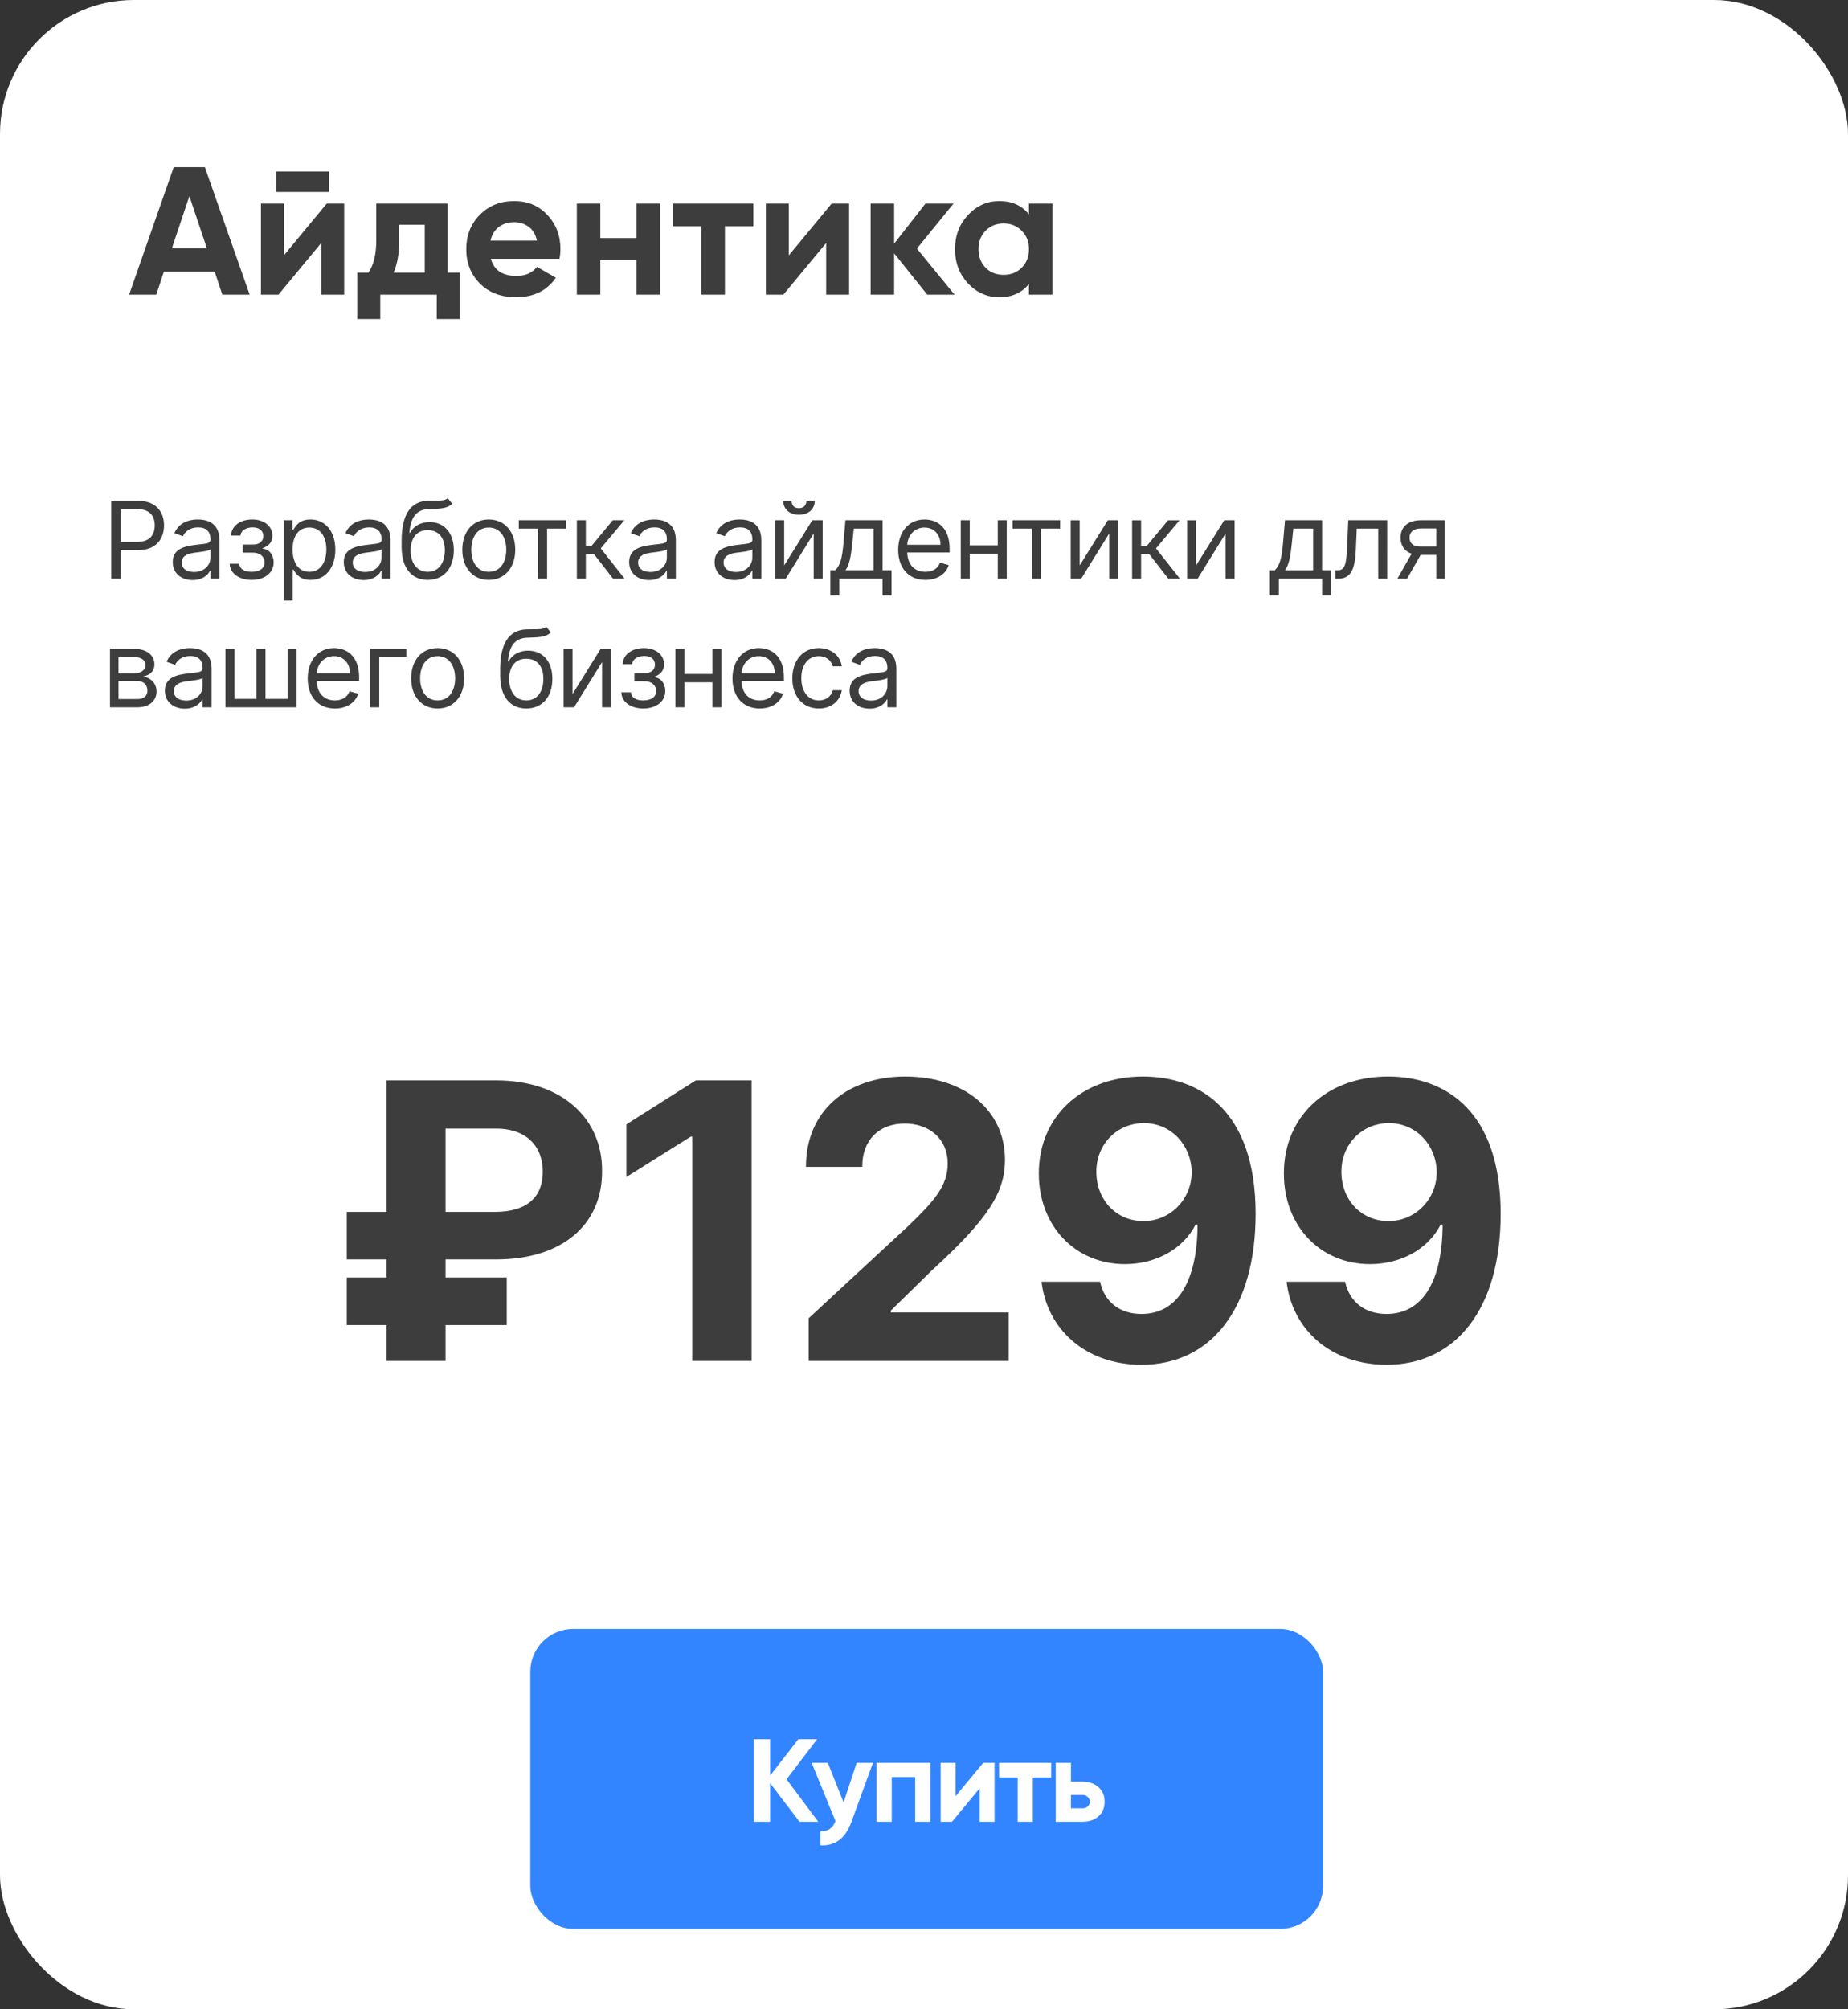 <svg width="345" height="375" viewBox="0 0 345 375" fill="none" xmlns="http://www.w3.org/2000/svg"><rect x="0" y="0" width="345" height="375" fill="#333333" stroke="none"/><rect width="345" height="375" rx="25" fill="#fff"/><path d="M41.51 55l-1.428-4.284h-9.486L29.168 55h-5.066l8.33-23.8h5.814L46.61 55h-5.1zm-9.418-8.67h6.528l-3.264-9.724-3.264 9.724zm19.481-10.506v-3.808h9.86v3.808h-9.86zM60.991 38h3.264v17h-4.284v-9.656L51.981 55h-3.264V38h4.284v9.656l7.99-9.656zm22.583 12.886h2.244v8.67h-4.284V55h-10.54v4.556h-4.284v-8.67h2.074c.975-1.451 1.462-3.457 1.462-6.018V38h13.328v12.886zm-10.098 0h5.814v-8.942h-4.76v2.924c0 2.403-.351 4.409-1.054 6.018zm18.16-2.584c.589 2.131 2.187 3.196 4.794 3.196 1.677 0 2.947-.567 3.808-1.7l3.536 2.04c-1.678 2.425-4.148 3.638-7.412 3.638-2.811 0-5.066-.85-6.766-2.55-1.7-1.7-2.55-3.842-2.55-6.426 0-2.561.839-4.692 2.516-6.392 1.677-1.723 3.831-2.584 6.46-2.584 2.493 0 4.544.861 6.154 2.584 1.632 1.723 2.448 3.853 2.448 6.392 0 .567-.057 1.167-.17 1.802H91.636zm-.068-3.4h8.67c-.249-1.156-.771-2.017-1.564-2.584-.771-.567-1.655-.85-2.652-.85-1.179 0-2.153.306-2.924.918-.771.589-1.281 1.428-1.53 2.516zM118.838 38h4.386v17h-4.386v-6.46h-6.766V55h-4.386V38h4.386v6.426h6.766V38zm21.8 0v4.216h-5.304V55h-4.386V42.216h-5.372V38h15.062zm14.617 0h3.264v17h-4.284v-9.656L146.245 55h-3.264V38h4.284v9.656l7.99-9.656zm22.956 17h-5.1l-6.188-7.718V55h-4.386V38h4.386v7.48l5.848-7.48h5.236l-6.834 8.398L178.211 55zm13.881-17h4.386v17h-4.386v-2.006c-1.315 1.655-3.162 2.482-5.542 2.482-2.267 0-4.216-.861-5.848-2.584-1.609-1.745-2.414-3.876-2.414-6.392 0-2.516.805-4.635 2.414-6.358 1.632-1.745 3.581-2.618 5.848-2.618 2.38 0 4.227.827 5.542 2.482V38zM184 49.968c.884.884 2.006 1.326 3.366 1.326 1.36 0 2.482-.442 3.366-1.326.907-.907 1.36-2.063 1.36-3.468s-.453-2.55-1.36-3.434c-.884-.907-2.006-1.36-3.366-1.36-1.36 0-2.482.453-3.366 1.36-.884.884-1.326 2.029-1.326 3.434s.442 2.561 1.326 3.468zM20.761 108h1.761v-5.312h3.182c3.388 0 4.915-2.06 4.915-4.631 0-2.571-1.527-4.602-4.943-4.602h-4.915V108zm1.761-6.875v-6.108h3.097c2.365 0 3.267 1.293 3.267 3.04 0 1.747-.902 3.068-3.239 3.068h-3.125zm13.447 7.131c1.903 0 2.898-1.023 3.239-1.733h.085V108h1.676v-7.188c0-3.465-2.642-3.863-4.034-3.863-1.648 0-3.523.568-4.375 2.557l1.591.568c.369-.796 1.243-1.648 2.841-1.648 1.541 0 2.301.817 2.301 2.216v.057c0 .81-.824.739-2.812.994-2.024.263-4.233.71-4.233 3.21 0 2.131 1.648 3.353 3.722 3.353zm.256-1.506c-1.335 0-2.301-.597-2.301-1.761 0-1.279 1.165-1.677 2.472-1.847.71-.085 2.614-.284 2.898-.625v1.534c0 1.364-1.08 2.699-3.068 2.699zm6.652-1.534c.057 1.79 1.768 3.011 4.091 3.011 2.386 0 4.119-1.278 4.119-3.267 0-1.363-.817-2.471-2.045-2.557v-.113c1.037-.32 1.818-1.073 1.818-2.301 0-1.726-1.477-3.04-3.778-3.04-2.273 0-3.892 1.25-3.949 3.011h1.761c.05-.902.994-1.534 2.273-1.534 1.271 0 1.989.646 1.989 1.619 0 .91-.625 1.591-1.96 1.591h-1.875v1.506h1.875c1.335 0 2.188.732 2.188 1.818 0 1.243-1.101 1.762-2.443 1.762-1.314 0-2.195-.519-2.273-1.506h-1.79zm10.095 6.875h1.676v-5.767h.142c.369.596 1.08 1.903 3.182 1.903 2.727 0 4.631-2.187 4.631-5.653 0-3.438-1.903-5.625-4.659-5.625-2.131 0-2.784 1.307-3.153 1.875h-.199v-1.733h-1.619v15zm1.648-9.546c0-2.443 1.079-4.09 3.125-4.09 2.131 0 3.182 1.79 3.182 4.09 0 2.33-1.08 4.177-3.182 4.177-2.017 0-3.125-1.705-3.125-4.177zm13.28 5.711c1.903 0 2.898-1.023 3.239-1.733h.085V108h1.676v-7.188c0-3.465-2.642-3.863-4.034-3.863-1.648 0-3.523.568-4.375 2.557l1.591.568c.369-.796 1.243-1.648 2.841-1.648 1.541 0 2.301.817 2.301 2.216v.057c0 .81-.824.739-2.812.994-2.024.263-4.233.71-4.233 3.21 0 2.131 1.648 3.353 3.722 3.353zm.256-1.506c-1.335 0-2.301-.597-2.301-1.761 0-1.279 1.165-1.677 2.472-1.847.71-.085 2.614-.284 2.898-.625v1.534c0 1.364-1.079 2.699-3.068 2.699zM83.585 93c-.533.447-1.328.447-2.443.44-.362 0-.76 0-1.193.014-3.324.085-4.972 2.614-4.972 7.471v1.165c0 4.034 1.96 6.136 4.886 6.136 2.919 0 4.858-2.116 4.858-5.539 0-3.438-1.967-5.256-4.517-5.256-1.499 0-2.898.625-3.636 1.989h-.142c.227-2.812 1.278-4.318 3.551-4.404 2.017-.085 3.466-.028 4.46-.994L83.585 93zm-3.722 13.722c-1.989 0-3.21-1.591-3.21-4.034.035-2.387 1.236-3.751 3.182-3.751 1.996 0 3.21 1.363 3.21 3.751 0 2.457-1.207 4.034-3.182 4.034zm11.384 1.505c2.954 0 4.943-2.244 4.943-5.625 0-3.409-1.989-5.653-4.943-5.653-2.955 0-4.943 2.244-4.943 5.653 0 3.381 1.989 5.625 4.943 5.625zm0-1.505c-2.244 0-3.267-1.932-3.267-4.12 0-2.187 1.023-4.147 3.267-4.147s3.267 1.96 3.267 4.147c0 2.188-1.023 4.12-3.267 4.12zm5.606-8.069h3.607V108h1.677v-9.347h3.579v-1.562h-8.864v1.562zM107.692 108h1.676v-4.602h1.506l3.579 4.602h2.16l-4.461-5.653 4.404-5.256h-2.159l-3.921 4.744h-1.108v-4.744h-1.676V108zm13.482.256c1.904 0 2.898-1.023 3.239-1.733h.085V108h1.676v-7.188c0-3.465-2.642-3.863-4.034-3.863-1.647 0-3.522.568-4.375 2.557l1.591.568c.37-.796 1.243-1.648 2.841-1.648 1.541 0 2.301.817 2.301 2.216v.057c0 .81-.824.739-2.812.994-2.024.263-4.233.71-4.233 3.21 0 2.131 1.648 3.353 3.721 3.353zm.256-1.506c-1.335 0-2.301-.597-2.301-1.761 0-1.279 1.165-1.677 2.472-1.847.71-.085 2.613-.284 2.897-.625v1.534c0 1.364-1.079 2.699-3.068 2.699zm15.699 1.506c1.903 0 2.898-1.023 3.239-1.733h.085V108h1.676v-7.188c0-3.465-2.642-3.863-4.034-3.863-1.648 0-3.523.568-4.375 2.557l1.591.568c.369-.796 1.243-1.648 2.841-1.648 1.541 0 2.301.817 2.301 2.216v.057c0 .81-.824.739-2.813.994-2.024.263-4.233.71-4.233 3.21 0 2.131 1.648 3.353 3.722 3.353zm.256-1.506c-1.336 0-2.301-.597-2.301-1.761 0-1.279 1.164-1.677 2.471-1.847.71-.085 2.614-.284 2.898-.625v1.534c0 1.364-1.08 2.699-3.068 2.699zm9.009-1.222v-8.437h-1.676V108h1.961l5.227-8.438V108h1.676V97.091h-1.932l-5.256 8.437zm4.148-12.073c0 .739-.398 1.392-1.392 1.392-.994 0-1.364-.653-1.364-1.392h-1.562c0 1.534 1.136 2.614 2.926 2.614 1.818 0 2.955-1.08 2.955-2.614h-1.563zm4.475 17.671h1.676V108h8.068v3.125h1.677v-4.687h-1.677v-9.347h-6.931l-.37 4.318c-.262 3.054-.653 4.105-1.534 5.029h-.909v4.687zm2.813-4.687c.767-1.009 1.044-2.749 1.278-5.029l.284-2.756h3.693v7.785h-5.255zm14.936 1.789c2.216 0 3.835-1.108 4.347-2.755l-1.619-.455c-.427 1.136-1.414 1.705-2.728 1.705-1.967 0-3.324-1.272-3.402-3.608h7.919v-.711c0-4.062-2.414-5.454-4.687-5.454-2.955 0-4.915 2.329-4.915 5.682 0 3.352 1.932 5.596 5.085 5.596zm-3.402-6.562c.114-1.698 1.314-3.211 3.232-3.211 1.818 0 2.983 1.364 2.983 3.211h-6.215zm11.675-4.574h-1.676V108h1.676v-4.659h5.227V108h1.677V97.091h-1.677v4.687h-5.227v-4.687zm8.01 1.562h3.608V108h1.676v-9.347h3.58v-1.562h-8.864v1.562zm12.515 6.875v-8.437h-1.676V108h1.96l5.227-8.438V108h1.676V97.091h-1.931l-5.256 8.437zm9.787 2.472h1.677v-4.602h1.505l3.58 4.602h2.159l-4.46-5.653 4.403-5.256h-2.159l-3.92 4.744h-1.108v-4.744h-1.677V108zm11.949-2.472v-8.437h-1.676V108h1.96l5.227-8.438V108h1.676V97.091h-1.932l-5.255 8.437zm13.777 5.597h1.677V108h8.068v3.125h1.676v-4.687h-1.676v-9.347h-6.932l-.369 4.318c-.263 3.054-.654 4.105-1.534 5.029h-.91v4.687zm2.813-4.687c.767-1.009 1.044-2.749 1.278-5.029l.284-2.756h3.694v7.785h-5.256zm9.397 1.562h.568c2.415 0 3.111-1.875 3.267-5.455l.17-3.892h4.006V108h1.676V97.091h-7.272l-.199 4.829c-.142 3.665-.512 4.518-1.818 4.518h-.398V108zm18.855 0h1.591V97.091h-4.489c-2.351 0-3.778 1.229-3.778 3.239 0 1.498.753 2.563 2.067 3.011L260.869 108h1.819l2.528-4.432h2.926V108zm0-5.994h-3.097c-1.186 0-1.903-.632-1.903-1.676 0-1.059.796-1.705 2.102-1.705h2.898v3.381zM20.534 132h5.142c2.216 0 3.551-1.25 3.551-2.926 0-1.712-1.3-2.635-2.5-2.813 1.229-.255 2.102-.944 2.102-2.272 0-1.74-1.491-2.898-3.835-2.898h-4.46V132zm1.591-1.534v-3.352h3.551c1.151 0 1.847.689 1.847 1.818 0 .952-.696 1.534-1.847 1.534H22.125zm0-4.801v-3.04h2.869c1.342 0 2.159.561 2.159 1.477 0 .973-.817 1.563-2.159 1.563H22.125zm12.38 6.591c1.903 0 2.898-1.023 3.239-1.733h.085V132h1.676v-7.188c0-3.465-2.642-3.863-4.034-3.863-1.648 0-3.523.568-4.375 2.557l1.591.568c.369-.796 1.243-1.648 2.841-1.648 1.541 0 2.301.817 2.301 2.216v.057c0 .81-.824.739-2.812.994-2.024.263-4.233.71-4.233 3.21 0 2.131 1.648 3.353 3.722 3.353zm.256-1.506c-1.335 0-2.301-.597-2.301-1.761 0-1.279 1.165-1.677 2.472-1.847.71-.085 2.614-.284 2.898-.625v1.534c0 1.364-1.08 2.699-3.068 2.699zm7.334-9.659V132h13.267v-10.909H53.685v9.347h-4.119v-9.347h-1.676v9.347h-4.119v-9.347h-1.676zm20.432 11.136c2.216 0 3.835-1.108 4.347-2.755l-1.619-.455c-.426 1.136-1.413 1.705-2.727 1.705-1.967 0-3.324-1.272-3.402-3.608h7.919v-.711c0-4.062-2.415-5.454-4.688-5.454-2.954 0-4.915 2.329-4.915 5.682 0 3.352 1.932 5.596 5.085 5.596zm-3.402-6.562c.114-1.698 1.314-3.21 3.232-3.21 1.818 0 2.983 1.363 2.983 3.21h-6.215zm16.732-4.574h-6.733V132h1.676v-9.347h5.057v-1.562zm5.842 11.136c2.955 0 4.943-2.244 4.943-5.625 0-3.409-1.989-5.653-4.943-5.653-2.954 0-4.943 2.244-4.943 5.653 0 3.381 1.989 5.625 4.943 5.625zm0-1.505c-2.244 0-3.267-1.932-3.267-4.12 0-2.187 1.023-4.147 3.267-4.147 2.244 0 3.267 1.96 3.267 4.147 0 2.188-1.023 4.12-3.267 4.12zM101.981 117c-.532.447-1.328.447-2.443.44-.362 0-.76 0-1.193.015-3.324.085-4.971 2.613-4.971 7.471v1.165c0 4.034 1.96 6.136 4.886 6.136 2.919 0 4.858-2.116 4.858-5.539 0-3.438-1.968-5.256-4.517-5.256-1.499 0-2.898.625-3.636 1.988h-.142c.227-2.812 1.278-4.318 3.551-4.403 2.017-.085 3.466-.028 4.461-.994l-.853-1.023zm-3.721 13.722c-1.989 0-3.21-1.591-3.21-4.034.035-2.387 1.236-3.75 3.182-3.75 1.996 0 3.211 1.363 3.211 3.75 0 2.457-1.208 4.034-3.182 4.034zm8.628-1.194v-8.437h-1.676V132h1.96l5.227-8.438V132h1.676v-10.909h-1.932l-5.255 8.437zm9.105-.312c.057 1.79 1.769 3.011 4.091 3.011 2.387 0 4.12-1.278 4.12-3.267 0-1.363-.817-2.471-2.046-2.557v-.113c1.037-.32 1.818-1.073 1.818-2.301 0-1.726-1.477-3.04-3.778-3.04-2.273 0-3.892 1.25-3.949 3.011h1.761c.05-.902.995-1.534 2.273-1.534 1.271 0 1.989.646 1.989 1.619 0 .91-.625 1.591-1.96 1.591h-1.875v1.506h1.875c1.335 0 2.187.732 2.187 1.818 0 1.243-1.101 1.762-2.443 1.762-1.314 0-2.195-.519-2.273-1.506h-1.79zm11.771-8.125h-1.676V132h1.676v-4.659h5.227V132h1.677v-10.909h-1.677v4.687h-5.227v-4.687zm14.068 11.136c2.216 0 3.836-1.108 4.347-2.755l-1.619-.455c-.426 1.136-1.414 1.705-2.728 1.705-1.967 0-3.323-1.272-3.402-3.608h7.92v-.711c0-4.062-2.415-5.454-4.688-5.454-2.955 0-4.915 2.329-4.915 5.682 0 3.352 1.932 5.596 5.085 5.596zm-3.402-6.562c.114-1.698 1.314-3.21 3.232-3.21 1.818 0 2.983 1.363 2.983 3.21h-6.215zm14.431 6.562c2.415 0 4.006-1.477 4.29-3.409h-1.676c-.313 1.193-1.307 1.904-2.614 1.904-1.989 0-3.267-1.648-3.267-4.177 0-2.471 1.307-4.09 3.267-4.09 1.477 0 2.358.909 2.614 1.903h1.676c-.284-2.046-2.017-3.409-4.318-3.409-2.955 0-4.915 2.329-4.915 5.653 0 3.267 1.875 5.625 4.943 5.625zm9.48.029c1.904 0 2.898-1.023 3.239-1.733h.085V132h1.676v-7.188c0-3.465-2.642-3.863-4.034-3.863-1.647 0-3.522.568-4.375 2.557l1.591.568c.369-.796 1.243-1.648 2.841-1.648 1.541 0 2.301.817 2.301 2.216v.057c0 .81-.824.739-2.812.994-2.024.263-4.233.71-4.233 3.21 0 2.131 1.647 3.353 3.721 3.353zm.256-1.506c-1.335 0-2.301-.597-2.301-1.761 0-1.279 1.165-1.677 2.471-1.847.711-.085 2.614-.284 2.898-.625v1.534c0 1.364-1.079 2.699-3.068 2.699z" fill="#3D3D3D"/><rect x="99" y="304" width="148" height="56" rx="8" fill="#3385FF"/><path d="M152.758 340h-3.498l-5.5-7.216V340h-3.036v-15.4h3.036v6.798l5.28-6.798h3.498l-5.698 7.48 5.918 7.92zm7.173-11h3.036l-4.004 11c-1.114 3.095-3.05 4.561-5.808 4.4v-2.64c.748.015 1.335-.125 1.76-.418.44-.293.792-.785 1.056-1.474L151.527 329h3.014l2.948 7.392 2.442-7.392zm13.761 0v11h-2.838v-8.338h-4.378V340h-2.838v-11h10.054zm9.862 0h2.112v11h-2.772v-6.248l-5.17 6.248h-2.112v-11h2.772v6.248l5.17-6.248zm12.701 0v2.728h-3.432V340h-2.838v-8.272h-3.476V329h9.746zm5.807 3.52c1.247 0 2.252.345 3.014 1.034.763.675 1.144 1.577 1.144 2.706s-.381 2.039-1.144 2.728c-.762.675-1.767 1.012-3.014 1.012h-4.972v-11h2.838v3.52h2.134zm.022 4.972c.396 0 .719-.11.968-.33.264-.235.396-.535.396-.902s-.132-.667-.396-.902c-.249-.235-.572-.352-.968-.352h-2.156v2.486h2.156z" fill="#fff"/><path d="M92.634 235.054c12.171 0 19.816-6.366 19.764-16.517.052-9.665-7.338-16.901-19.764-16.901H72.18v24.546h-7.44v8.872h7.44v3.375h-7.44v8.872h7.44V254H83.174v-6.699h11.429v-8.872H83.174v-3.375h9.46zm-9.46-8.872v-15.546h9.46c5.855 0 8.719 3.529 8.693 8.029.026 4.602-2.787 7.517-9 7.517H83.174zm57.135-24.546h-10.406l-12.963 8.208v9.818l11.992-7.517h.306V254h11.071v-52.364zM150.975 254h37.329v-9.051h-21.988v-.358l7.645-7.492c10.764-9.818 13.653-14.727 13.653-20.684 0-9.077-7.415-15.495-18.639-15.495-10.995 0-18.537 6.571-18.512 16.85h10.509c-.026-5.011 3.145-8.08 7.926-8.08 4.602 0 8.028 2.864 8.028 7.466 0 4.168-2.556 7.032-7.312 11.608l-18.639 17.259V254zm62.517-53.08c-11.71-.051-19.61 7.62-19.559 18.154.025 9.767 6.801 16.849 16.082 16.849 5.753 0 10.867-2.787 13.193-7.389h.358c-.025 10.381-3.63 16.696-10.457 16.696-4.014 0-6.904-2.199-7.747-6.008h-10.918c1.023 8.821 8.182 15.494 18.665 15.494 12.963 0 21.324-10.483 21.298-28.253-.025-18.972-10.15-25.491-20.915-25.543zm.077 8.694c5.088 0 8.847 4.142 8.898 9.127.025 5.012-3.938 9.154-9 9.154-5.114 0-8.77-3.989-8.796-9.128-.051-5.114 3.759-9.153 8.898-9.153zm45.675-8.694c-11.711-.051-19.611 7.62-19.56 18.154.026 9.767 6.801 16.849 16.082 16.849 5.753 0 10.867-2.787 13.194-7.389h.357c-.025 10.381-3.63 16.696-10.457 16.696-4.014 0-6.903-2.199-7.747-6.008h-10.918c1.023 8.821 8.182 15.494 18.665 15.494 12.963 0 21.324-10.483 21.298-28.253-.025-18.972-10.15-25.491-20.914-25.543zm.076 8.694c5.088 0 8.847 4.142 8.898 9.127.026 5.012-3.937 9.154-9 9.154-5.114 0-8.77-3.989-8.795-9.128-.052-5.114 3.758-9.153 8.897-9.153z" fill="#3D3D3D"/></svg>